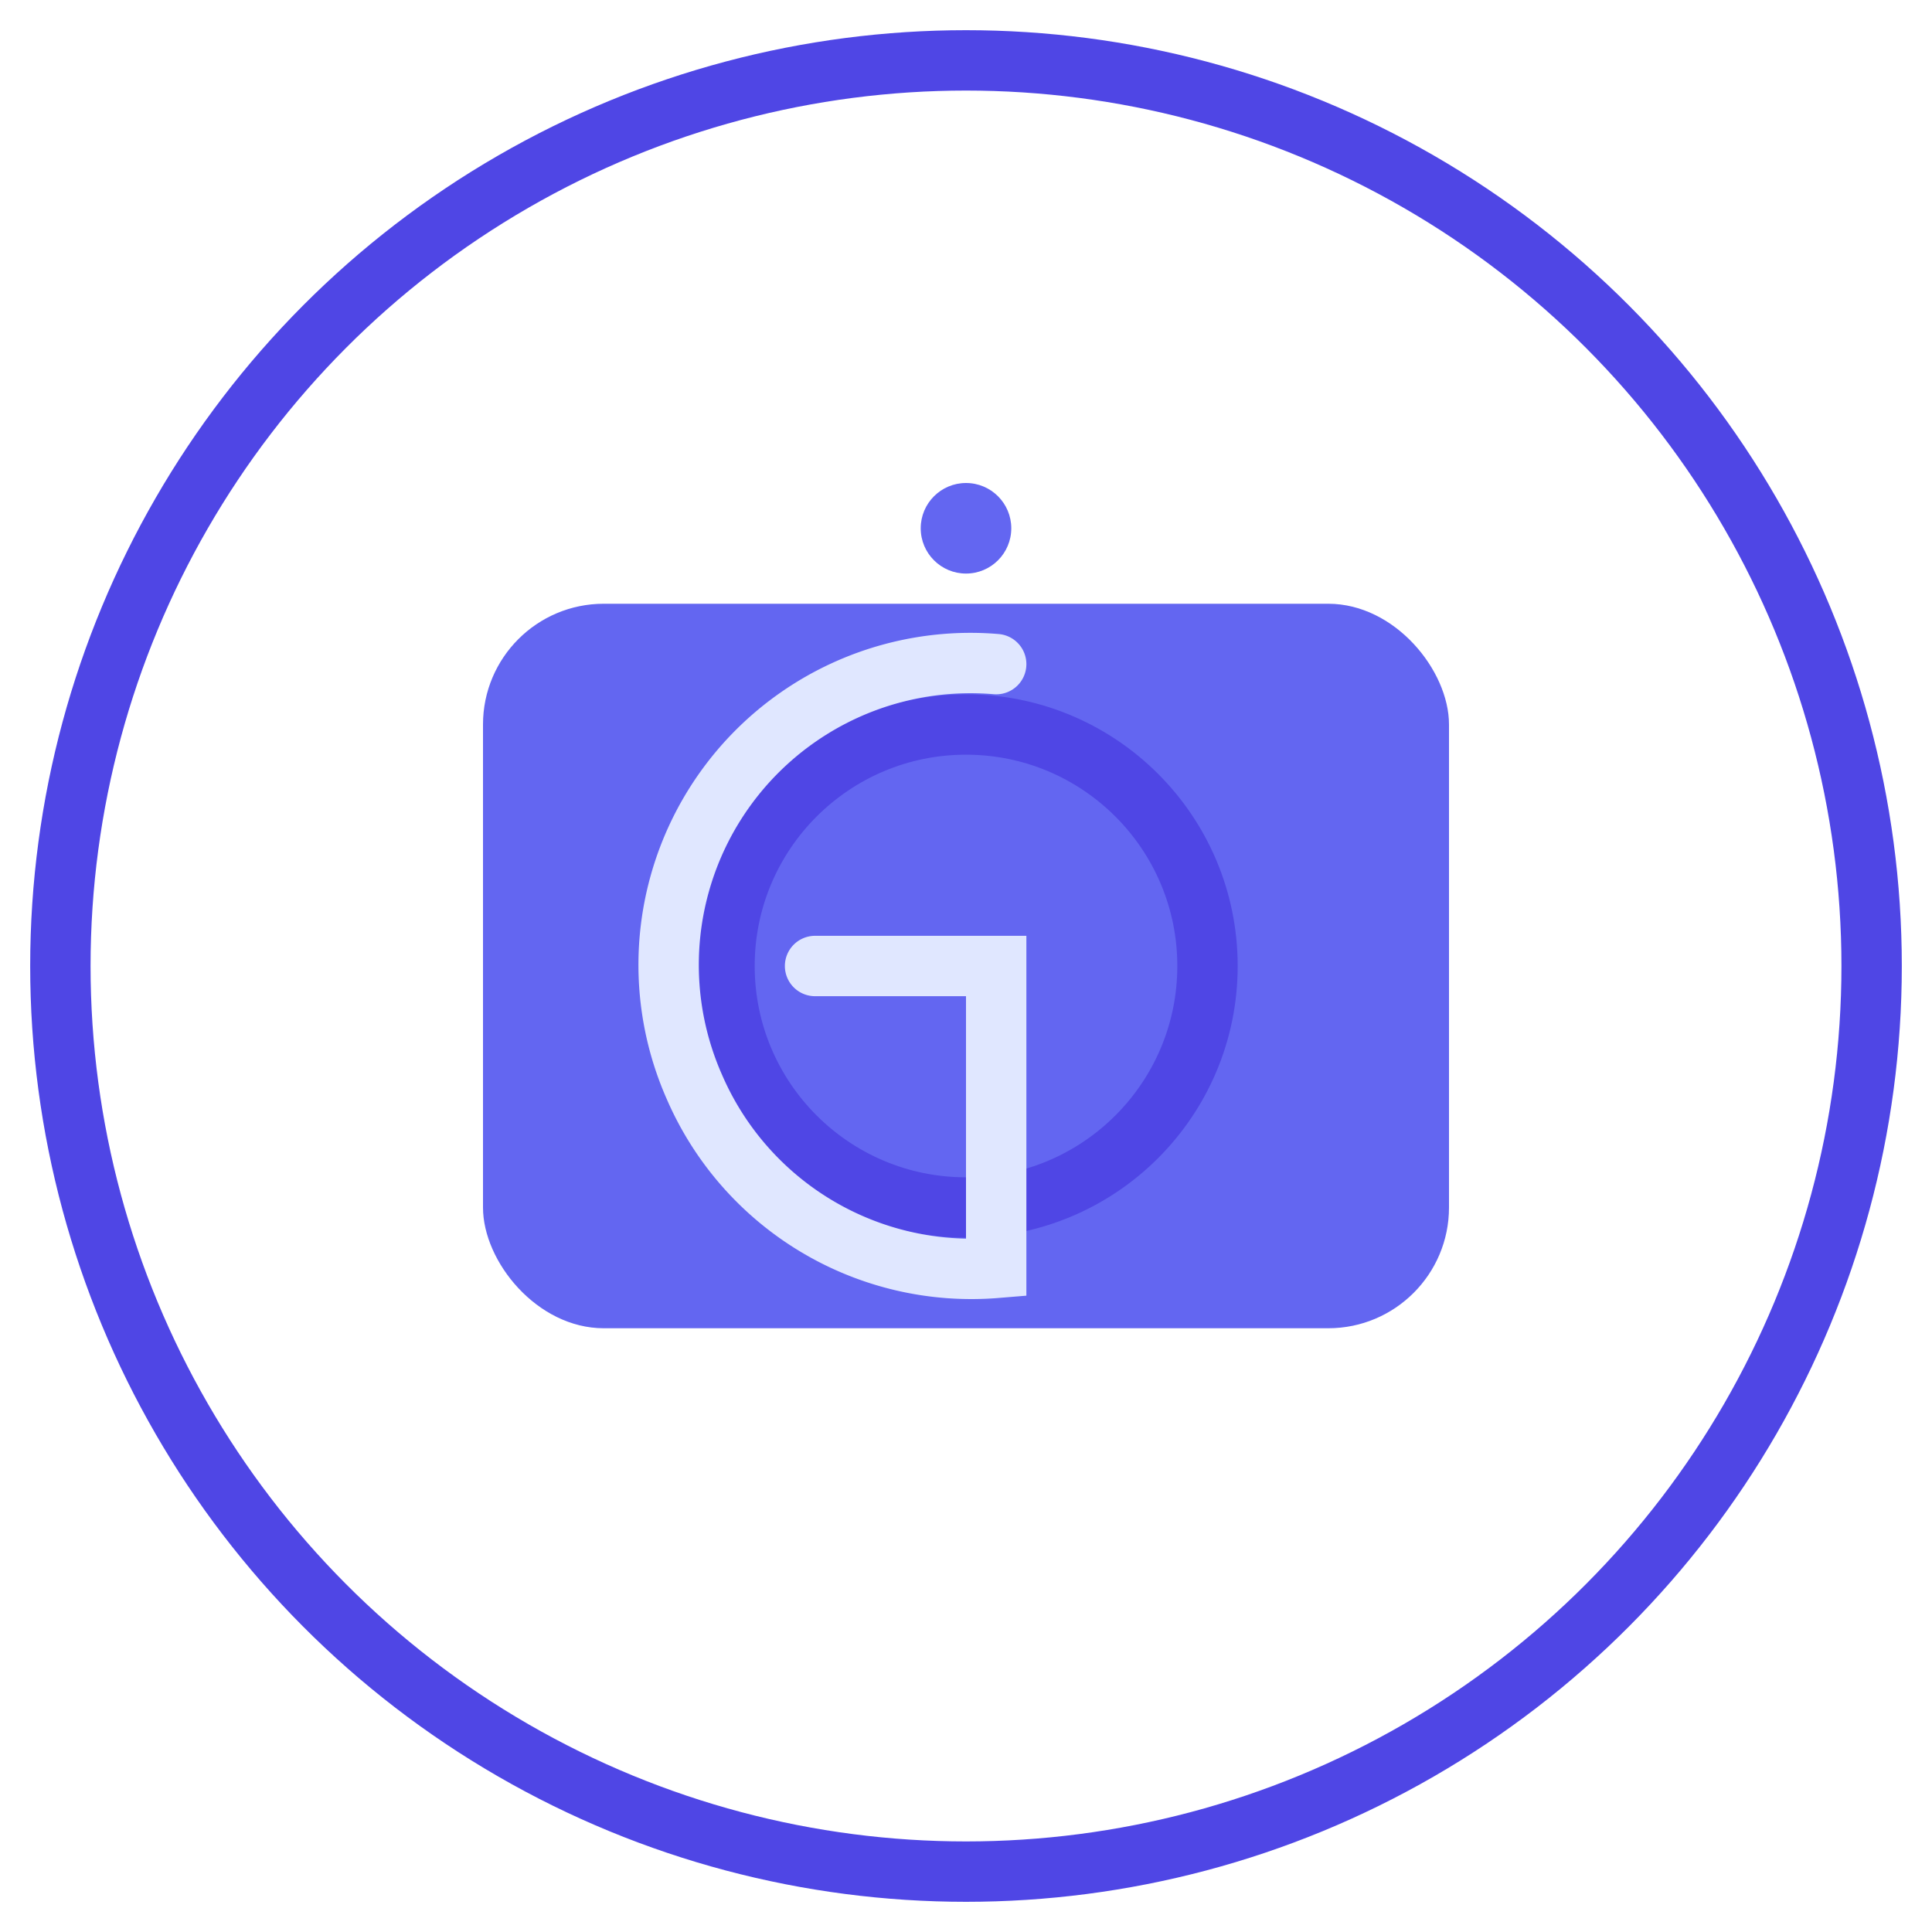 
<svg width="128" height="128" viewBox="0 0 128 128" xmlns="http://www.w3.org/2000/svg">
  <!-- 外圈 -->
  <circle cx="64" cy="64" r="60" fill="none" stroke="#4F46E5" stroke-width="4"/>
  
  <!-- 相机主体 -->
  <rect x="32" y="40" width="64" height="48" rx="8" fill="#6366F1"/>
  
  <!-- 镜头外环 -->
  <circle cx="64" cy="64" r="16" fill="none" stroke="#4F46E5" stroke-width="4"/>
  
  <!-- 字母G镜头 -->
<path d="M66 44 
         A 20 20 0 0 0 46 72
         A 20 20 0 0 0 66 84
         L 66 64
         L 54 64" 
      fill="none" 
      stroke="#E0E7FF" 
      stroke-width="4" 
      stroke-linecap="round"/>
  
  <!-- 顶部快门按钮 -->
  <circle cx="64" cy="35" r="3" fill="#6366F1"/>
</svg>
